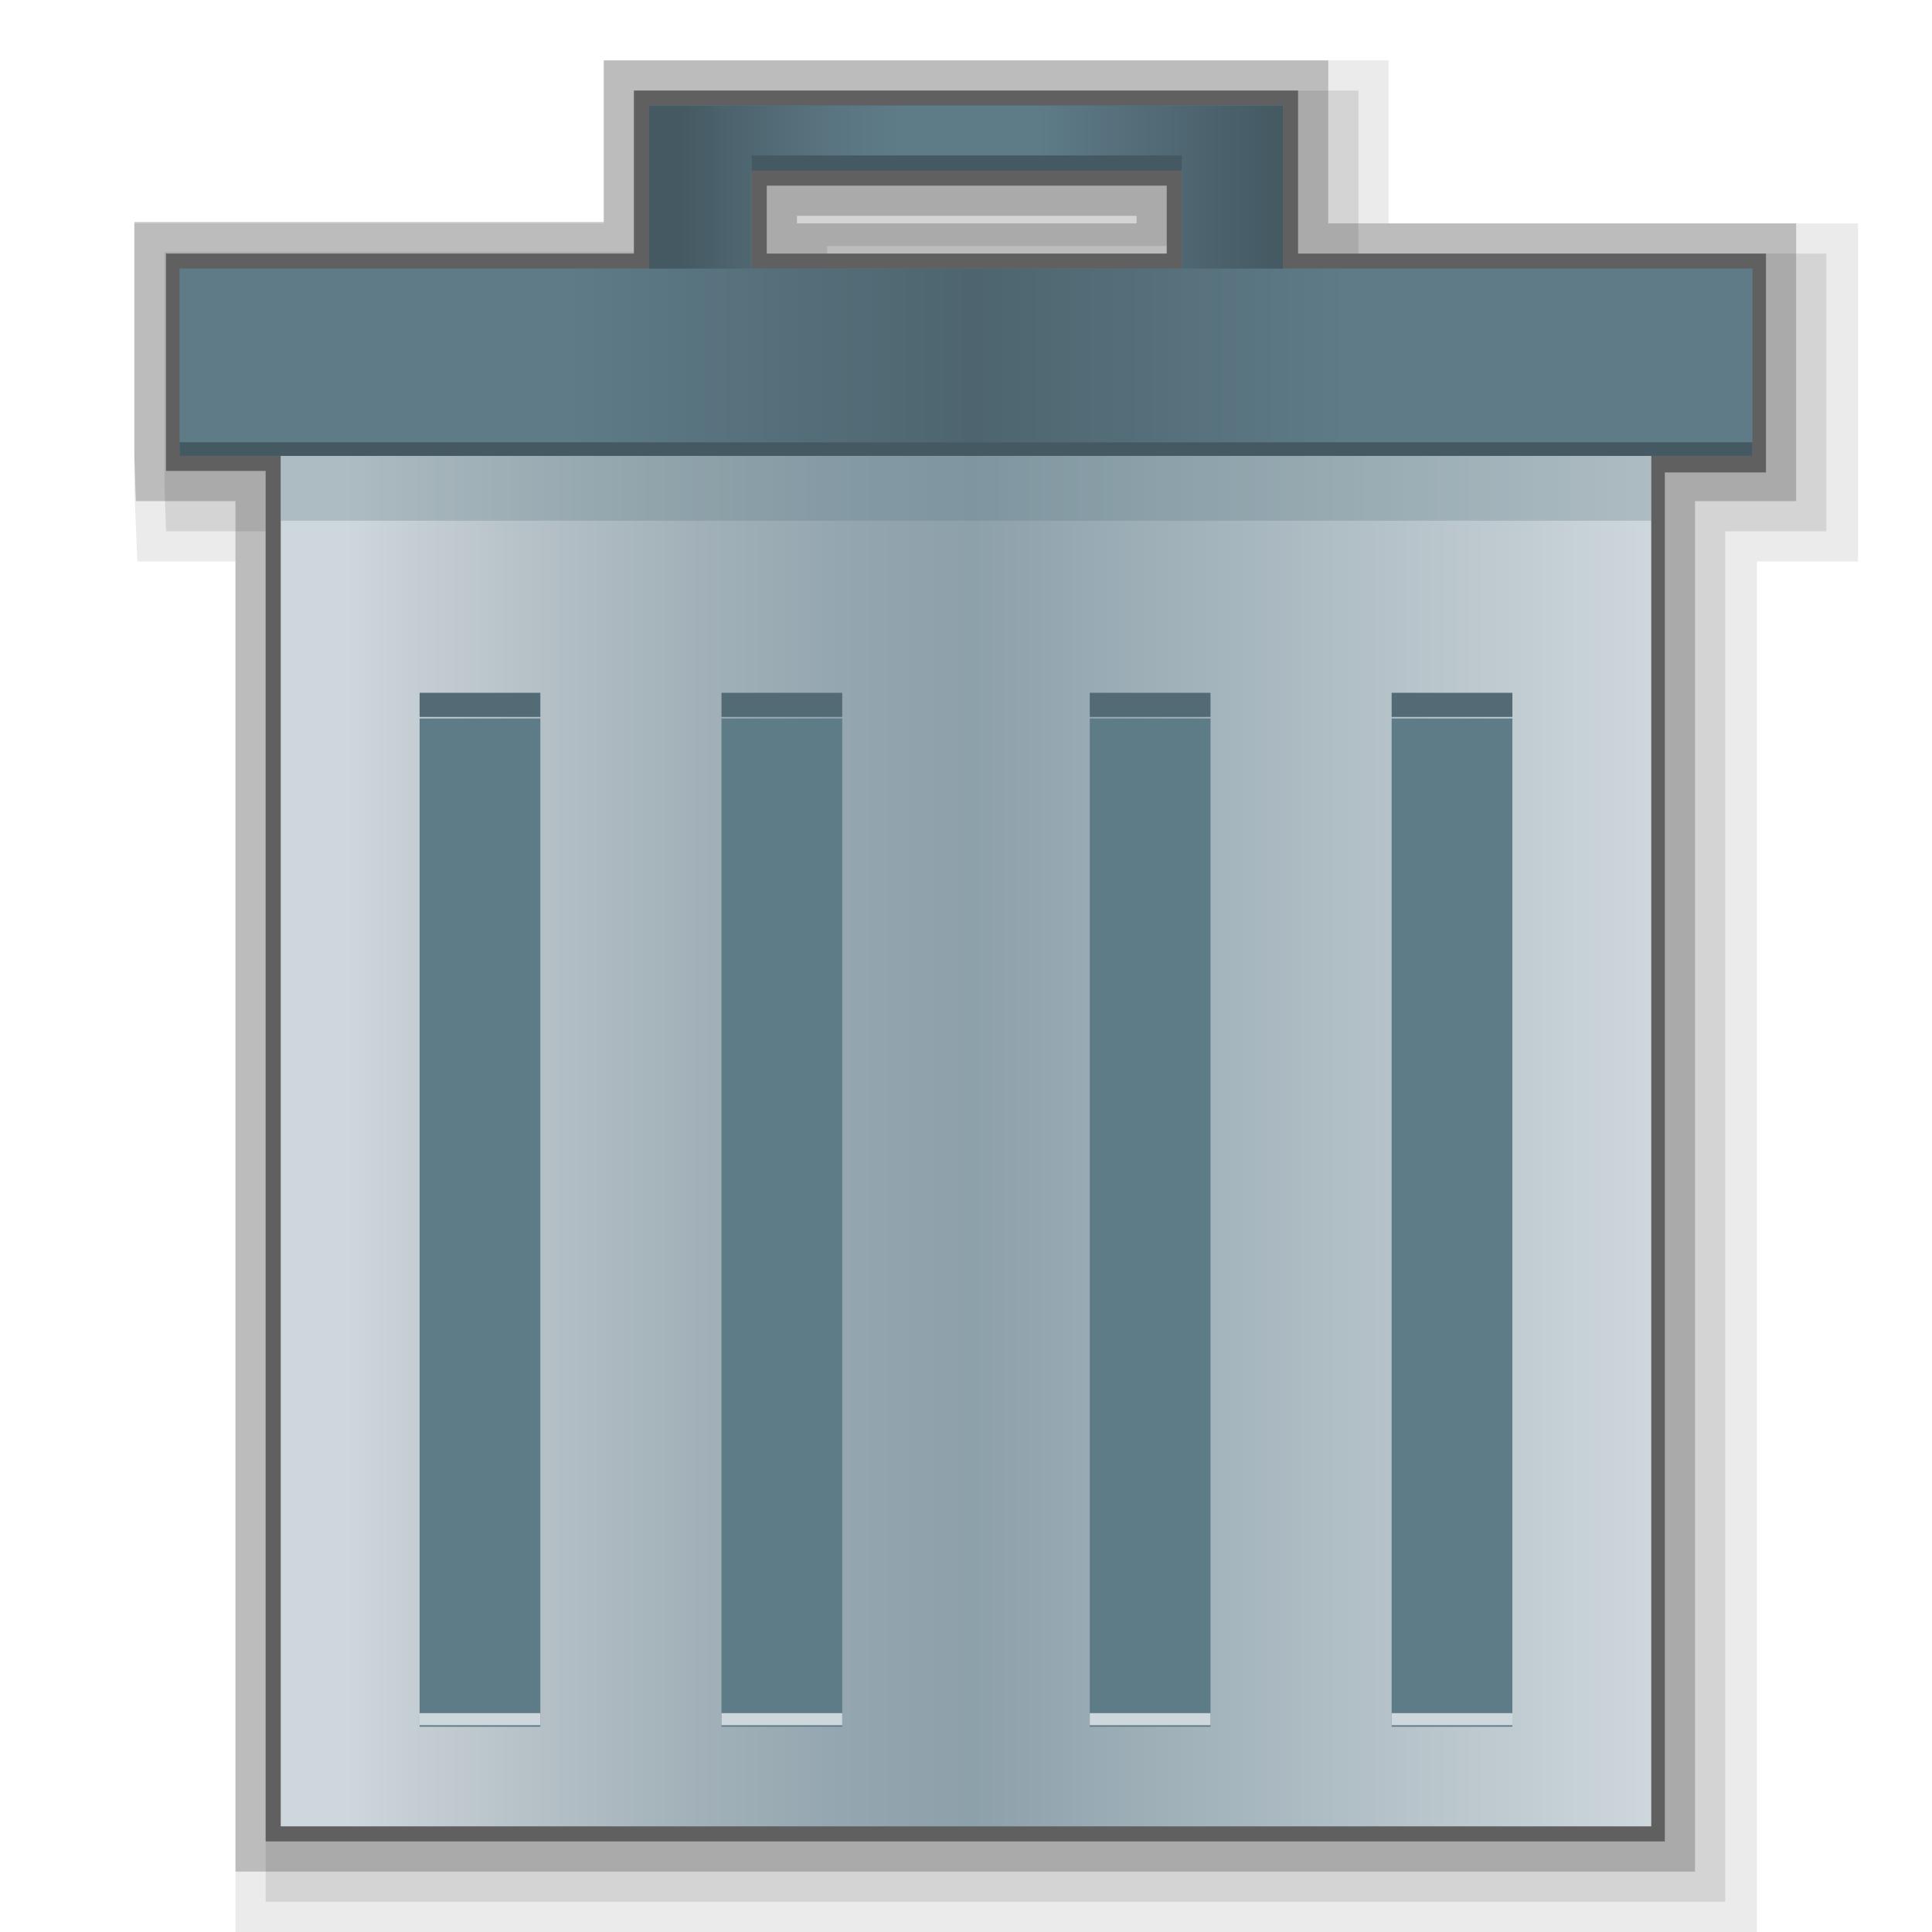 <?xml version="1.0" encoding="iso-8859-1"?>
<!-- Generator: Adobe Illustrator 17.1.0, SVG Export Plug-In . SVG Version: 6.00 Build 0)  -->
<!DOCTYPE svg PUBLIC "-//W3C//DTD SVG 1.1//EN" "http://www.w3.org/Graphics/SVG/1.1/DTD/svg11.dtd">
<svg version="1.1" id="&#x56FE;&#x5C42;_1" xmlns="http://www.w3.org/2000/svg" xmlns:xlink="http://www.w3.org/1999/xlink" x="0px"
	 y="0px" width="128px" height="128px" viewBox="0 0 128 128" style="enable-background:new 0 0 128 128;" xml:space="preserve">
<polygon style="opacity:0.08;enable-background:new    ;" points="15.6,128 15.6,37.2 9.1,37.2 8.9,32.4 8.9,14.8 40,14.8 40,4 
	92,4 92,14.8 123.1,14.8 123.1,30.2 123.1,31.2 123.1,37.2 116.4,37.2 116.4,128 "/>
<path style="opacity:0.1;enable-background:new    ;" d="M17.6,126V35.2H11l-0.1-3V16.7H42V6h48v10.8h31v13.5v0.9v4h-6.7V126H17.6z
	 M77.3,16.8v-0.5H54.8v0.5H77.3z"/>
<path style="opacity:0.2;enable-background:new    ;" d="M15.6,124V33.2H9l-0.1-3V14.7H40V4h48v10.8h31v13.5v0.9v4h-6.7V124H15.6z
	 M75.3,14.8v-0.5H52.8v0.5H75.3z"/>
<path style="fill:#606061;" d="M17.6,122V31.2H11v-1V16.8h31V6h44v10.8h31v11.5v1v2h-6.7V122H17.6z M77.3,16.8v-4.5H50.8v4.5H77.3z"
	/>
<g>
	
		<linearGradient id="SVGID_1_" gradientUnits="userSpaceOnUse" x1="18.6" y1="182.4" x2="109.4" y2="182.4" gradientTransform="matrix(1 0 0 -1 0 258)">
		<stop  offset="0.048" style="stop-color:#CED7DB"/>
		<stop  offset="0.102" style="stop-color:#C4CDD2"/>
		<stop  offset="0.269" style="stop-color:#A7B5BC"/>
		<stop  offset="0.409" style="stop-color:#94A6B0"/>
		<stop  offset="0.505" style="stop-color:#8DA1AB"/>
		<stop  offset="1" style="stop-color:#CED7DB"/>
	</linearGradient>
	<rect x="18.6" y="30.2" style="fill:url(#SVGID_1_);" width="90.8" height="90.8"/>
	<rect x="18.6" y="30.2" style="opacity:0.3;fill:#5E7B88;enable-background:new    ;" width="90.8" height="4.3"/>
	<g>
		<rect x="92.2" y="47.6" style="fill:#5E7B88;" width="8" height="66.8"/>
		<rect x="72.2" y="47.6" style="fill:#5E7B88;" width="8" height="66.8"/>
		<rect x="47.8" y="47.6" style="fill:#5E7B88;" width="8" height="66.8"/>
		<rect x="27.8" y="47.6" style="fill:#5E7B88;" width="8" height="66.8"/>
		<rect x="92.2" y="45.9" style="fill:#536B75;" width="8" height="1.6"/>
		<rect x="72.2" y="45.9" style="fill:#536B75;" width="8" height="1.6"/>
		<rect x="47.8" y="45.9" style="fill:#536B75;" width="8" height="1.6"/>
		<rect x="27.8" y="45.9" style="fill:#536B75;" width="8" height="1.6"/>
		<rect x="92.2" y="113.5" style="fill:#CED7DB;" width="8" height="0.8"/>
		<rect x="72.2" y="113.5" style="fill:#CED7DB;" width="8" height="0.8"/>
		<rect x="47.8" y="113.5" style="fill:#CED7DB;" width="8" height="0.8"/>
		<rect x="27.8" y="113.5" style="fill:#CED7DB;" width="8" height="0.8"/>
	</g>
</g>
<rect x="11.9" y="17.8" style="fill:#5E7B88;" width="104.2" height="12.4"/>
<linearGradient id="SVGID_2_" gradientUnits="userSpaceOnUse" x1="11.9" y1="234.45" x2="116.1" y2="234.45" gradientTransform="matrix(1 0 0 -1 0 258)">
	<stop  offset="0.048" style="stop-color:#5E7B88"/>
	<stop  offset="0.247" style="stop-color:#5E7B88"/>
	<stop  offset="0.505" style="stop-color:#445962"/>
	<stop  offset="0.742" style="stop-color:#5E7B88"/>
	<stop  offset="1" style="stop-color:#5E7B88"/>
</linearGradient>
<rect x="11.9" y="17.8" style="opacity:0.65;fill:url(#SVGID_2_);enable-background:new    ;" width="104.2" height="11.5"/>
<polygon style="fill:#5E7B88;" points="43,7 43,17.8 49.8,17.8 49.8,10.5 78.3,10.5 78.3,17.8 85,17.8 85,7 "/>
<linearGradient id="SVGID_3_" gradientUnits="userSpaceOnUse" x1="43" y1="245.6" x2="85" y2="245.6" gradientTransform="matrix(1 0 0 -1 0 258)">
	<stop  offset="0.048" style="stop-color:#445962"/>
	<stop  offset="0.135" style="stop-color:#4D646E"/>
	<stop  offset="0.291" style="stop-color:#5A7581"/>
	<stop  offset="0.398" style="stop-color:#5E7B88"/>
	<stop  offset="0.613" style="stop-color:#5E7B88"/>
	<stop  offset="1" style="stop-color:#445962"/>
</linearGradient>
<polygon style="fill:url(#SVGID_3_);" points="43,7 43,17.8 49.8,17.8 49.8,10.5 78.3,10.5 78.3,17.8 85,17.8 85,7 "/>
<rect x="49.8" y="10.3" style="fill:#445962;" width="28.5" height="1"/>
<rect x="11.9" y="29.3" style="fill:#445962;" width="104.2" height="0.9"/>
</svg>
